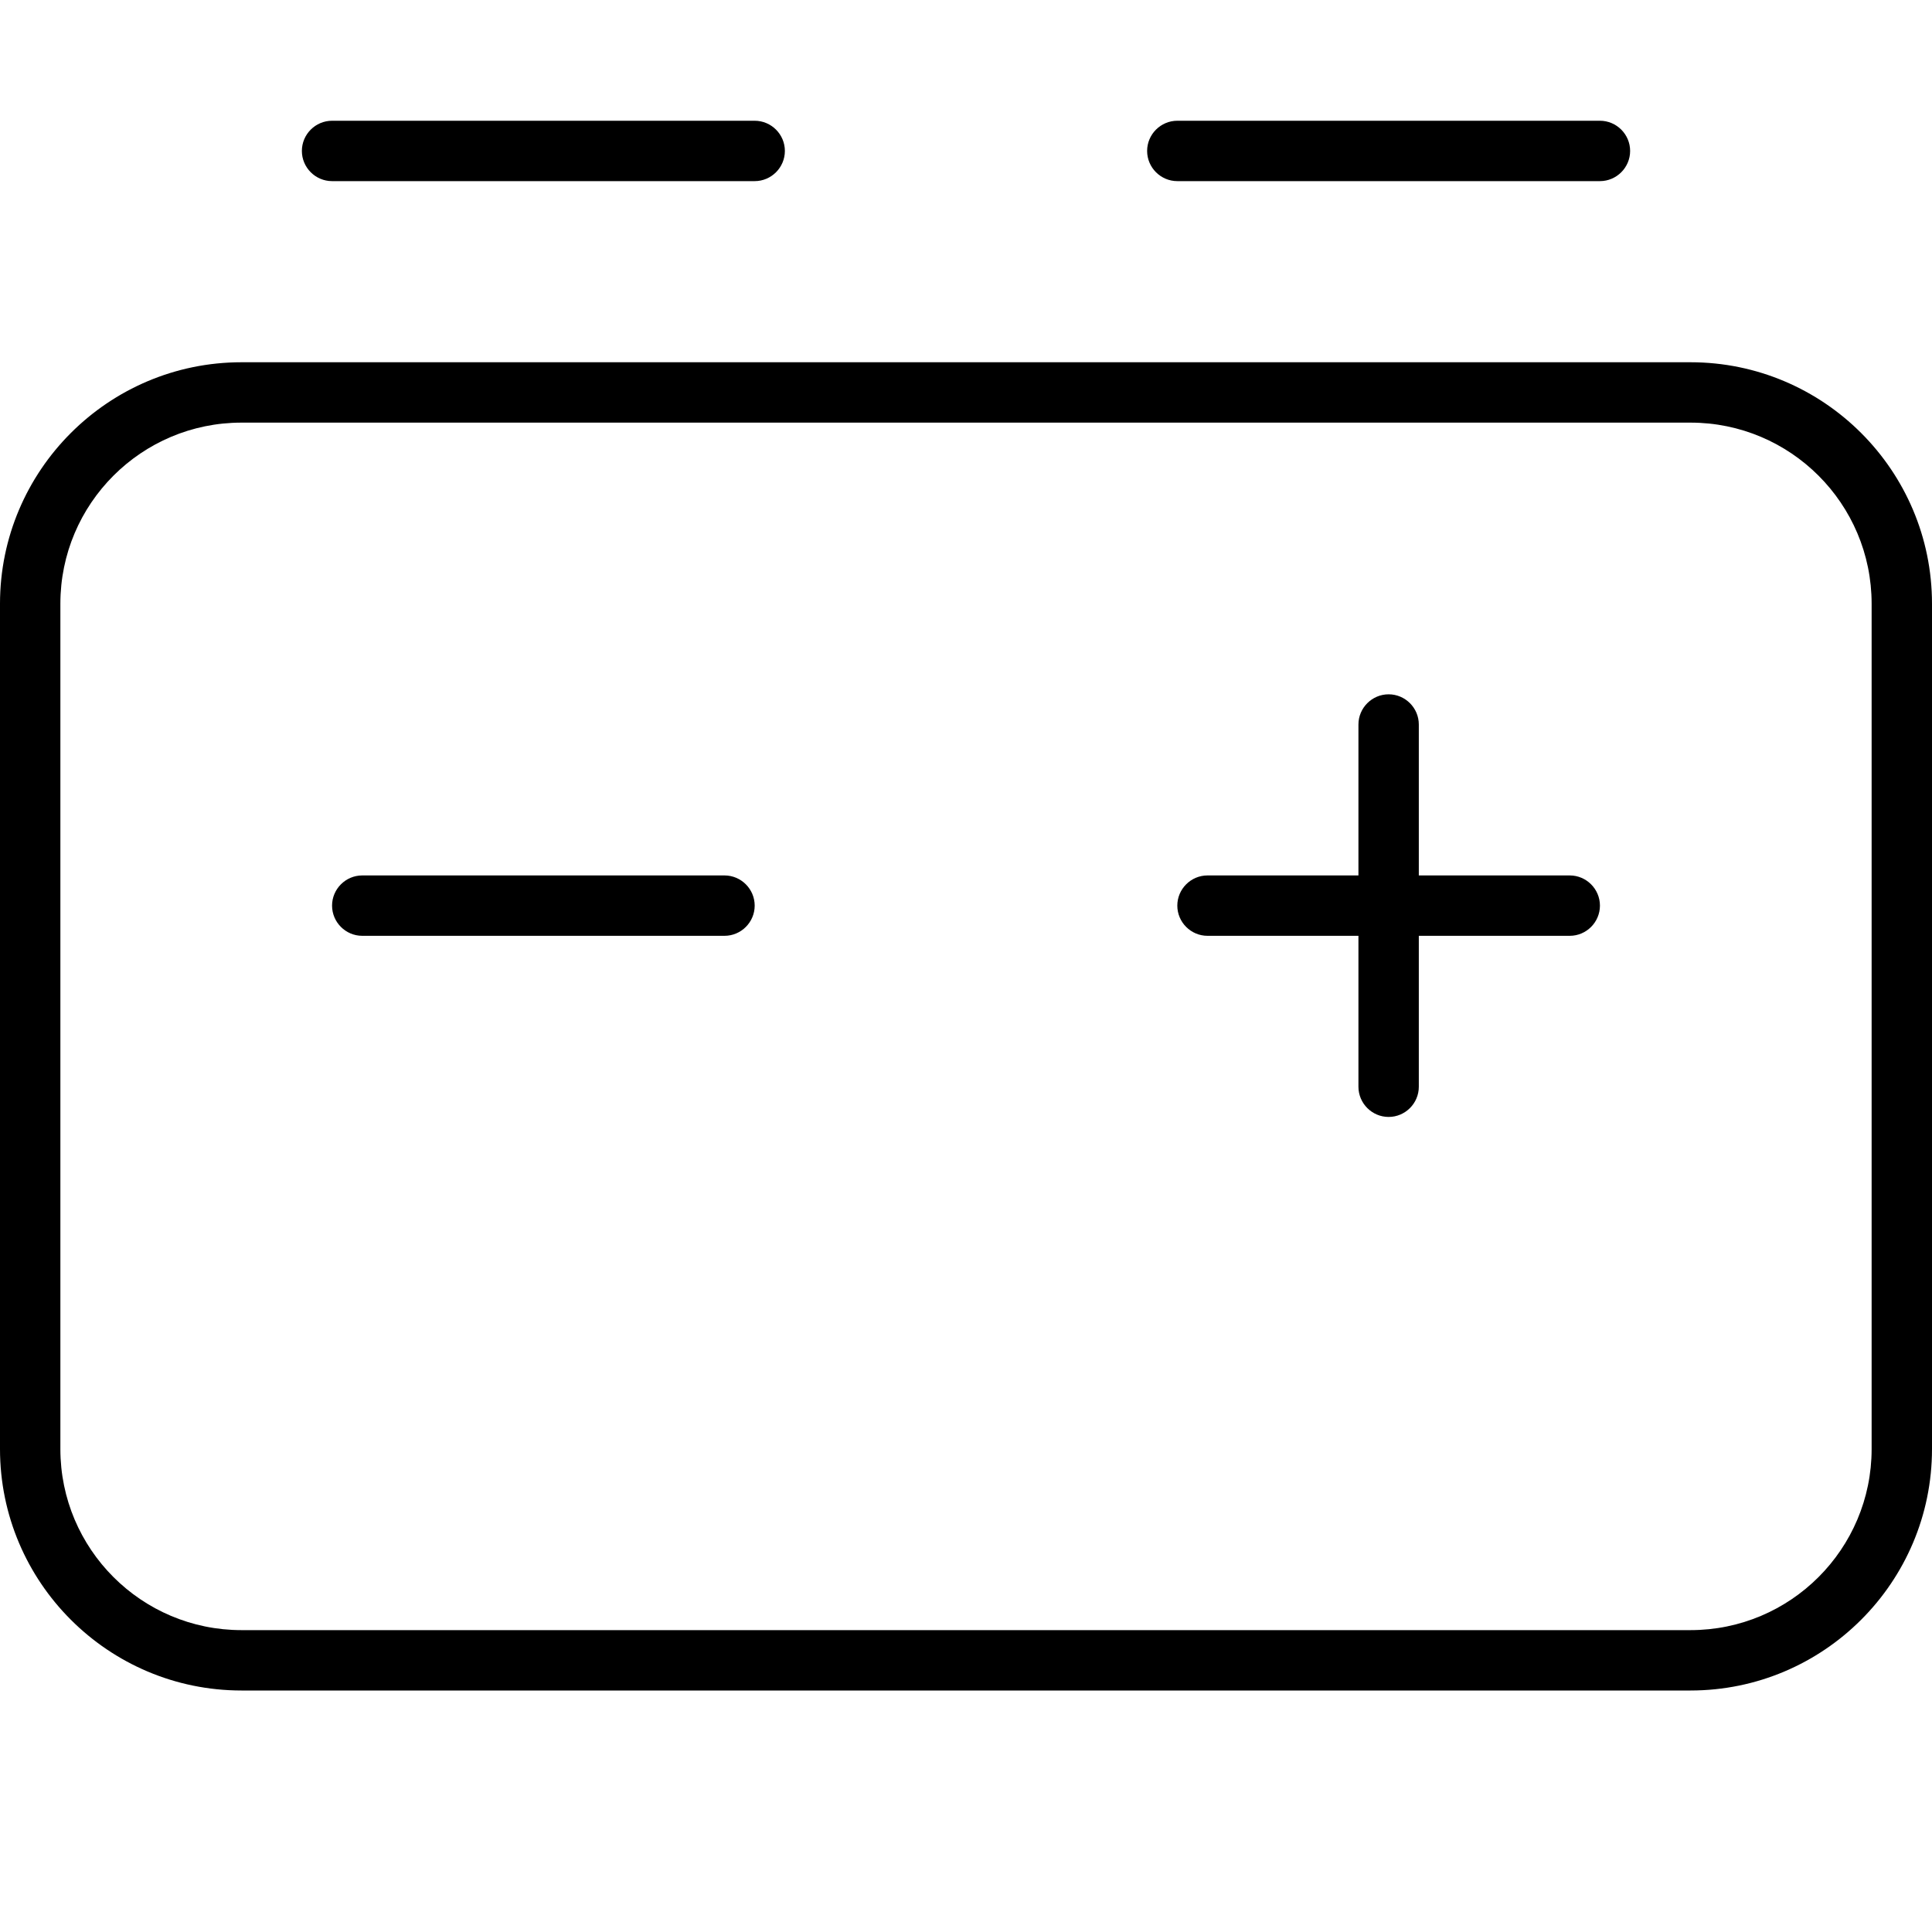 <svg fill="currentColor" xmlns="http://www.w3.org/2000/svg" viewBox="0 0 512 512"><!--! Font Awesome Pro 7.0.1 by @fontawesome - https://fontawesome.com License - https://fontawesome.com/license (Commercial License) Copyright 2025 Fonticons, Inc. --><path fill="currentColor" d="M110.6 48L200 48c4.4 0 8-3.6 8-8s-3.6-8-8-8L88 32c-4.4 0-8 3.6-8 8s3.6 8 8 8l22.6 0zM448 112c26.5 0 48 21.5 48 48l0 224c0 26.5-21.5 48-48 48L64 432c-26.5 0-48-21.5-48-48l0-224c0-26.5 21.5-48 48-48l384 0zM64 96C28.7 96 0 124.7 0 160L0 384c0 35.3 28.7 64 64 64l384 0c35.3 0 64-28.7 64-64l0-224c0-35.3-28.7-64-64-64L64 96zm304 88c-4.4 0-8 3.6-8 8l0 40-40 0c-4.4 0-8 3.6-8 8s3.6 8 8 8l40 0 0 40c0 4.4 3.6 8 8 8s8-3.6 8-8l0-40 40 0c4.4 0 8-3.6 8-8s-3.6-8-8-8l-40 0 0-40c0-4.4-3.6-8-8-8zM96 232c-4.4 0-8 3.6-8 8s3.6 8 8 8l96 0c4.4 0 8-3.6 8-8s-3.6-8-8-8l-96 0zM401.4 48L424 48c4.4 0 8-3.6 8-8s-3.6-8-8-8L312 32c-4.4 0-8 3.6-8 8s3.6 8 8 8l89.4 0z"/></svg>